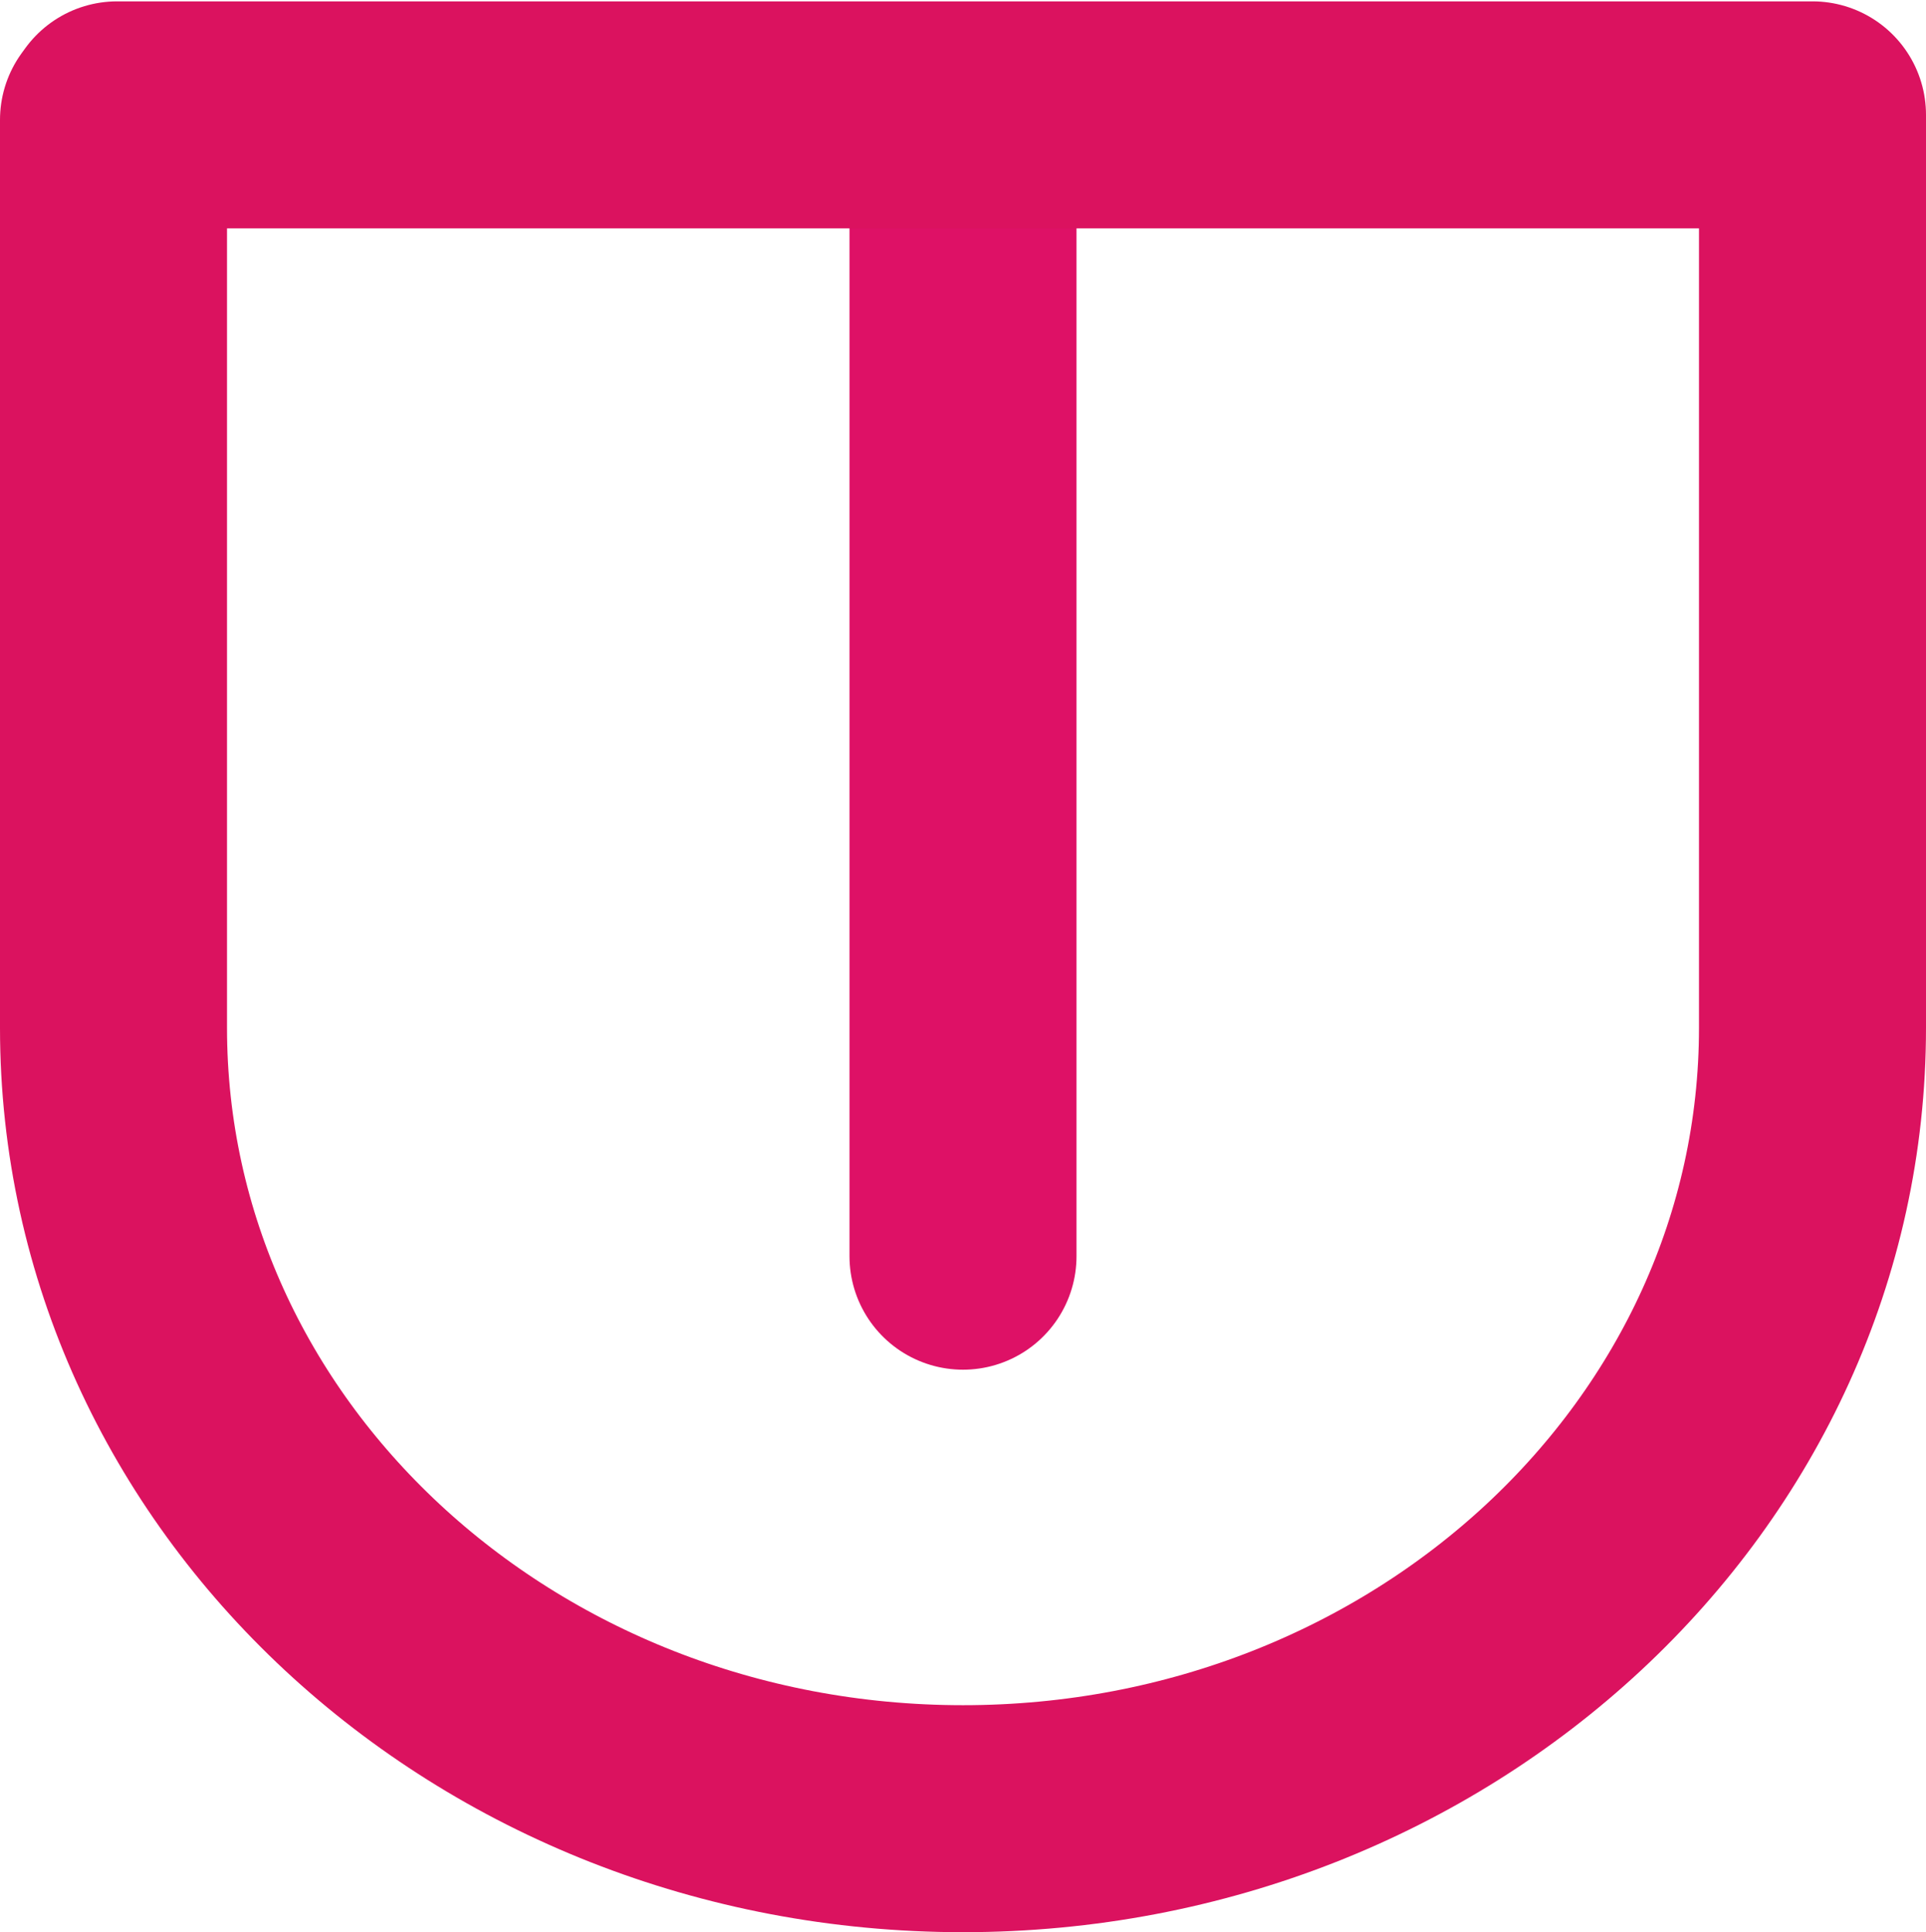 <svg xmlns="http://www.w3.org/2000/svg" viewBox="0 0 42.42 42.56">
    <defs>
        <style>
            .cls-1,.cls-2{fill:none;stroke-linecap:round;stroke-width:5px;}.cls-1{stroke:#de1166;stroke-miterlimit:10;}.cls-2{stroke:#db125f;stroke-linejoin:round;}
        </style>
    </defs>
    <title>자산 1</title>
    <g id="레이어_2">
        <g id="일러스트_왼">
            <line class="cls-1" x1="21.21" y1="3.54" x2="21.21" y2="27.67" />
            <path class="cls-2"
                d="M2.58,2.53H39.92V22.64c0,9.63-8.37,17.42-18.71,17.42S2.5,32.27,2.5,22.64v-20Z" />
        </g>
    </g>
</svg>